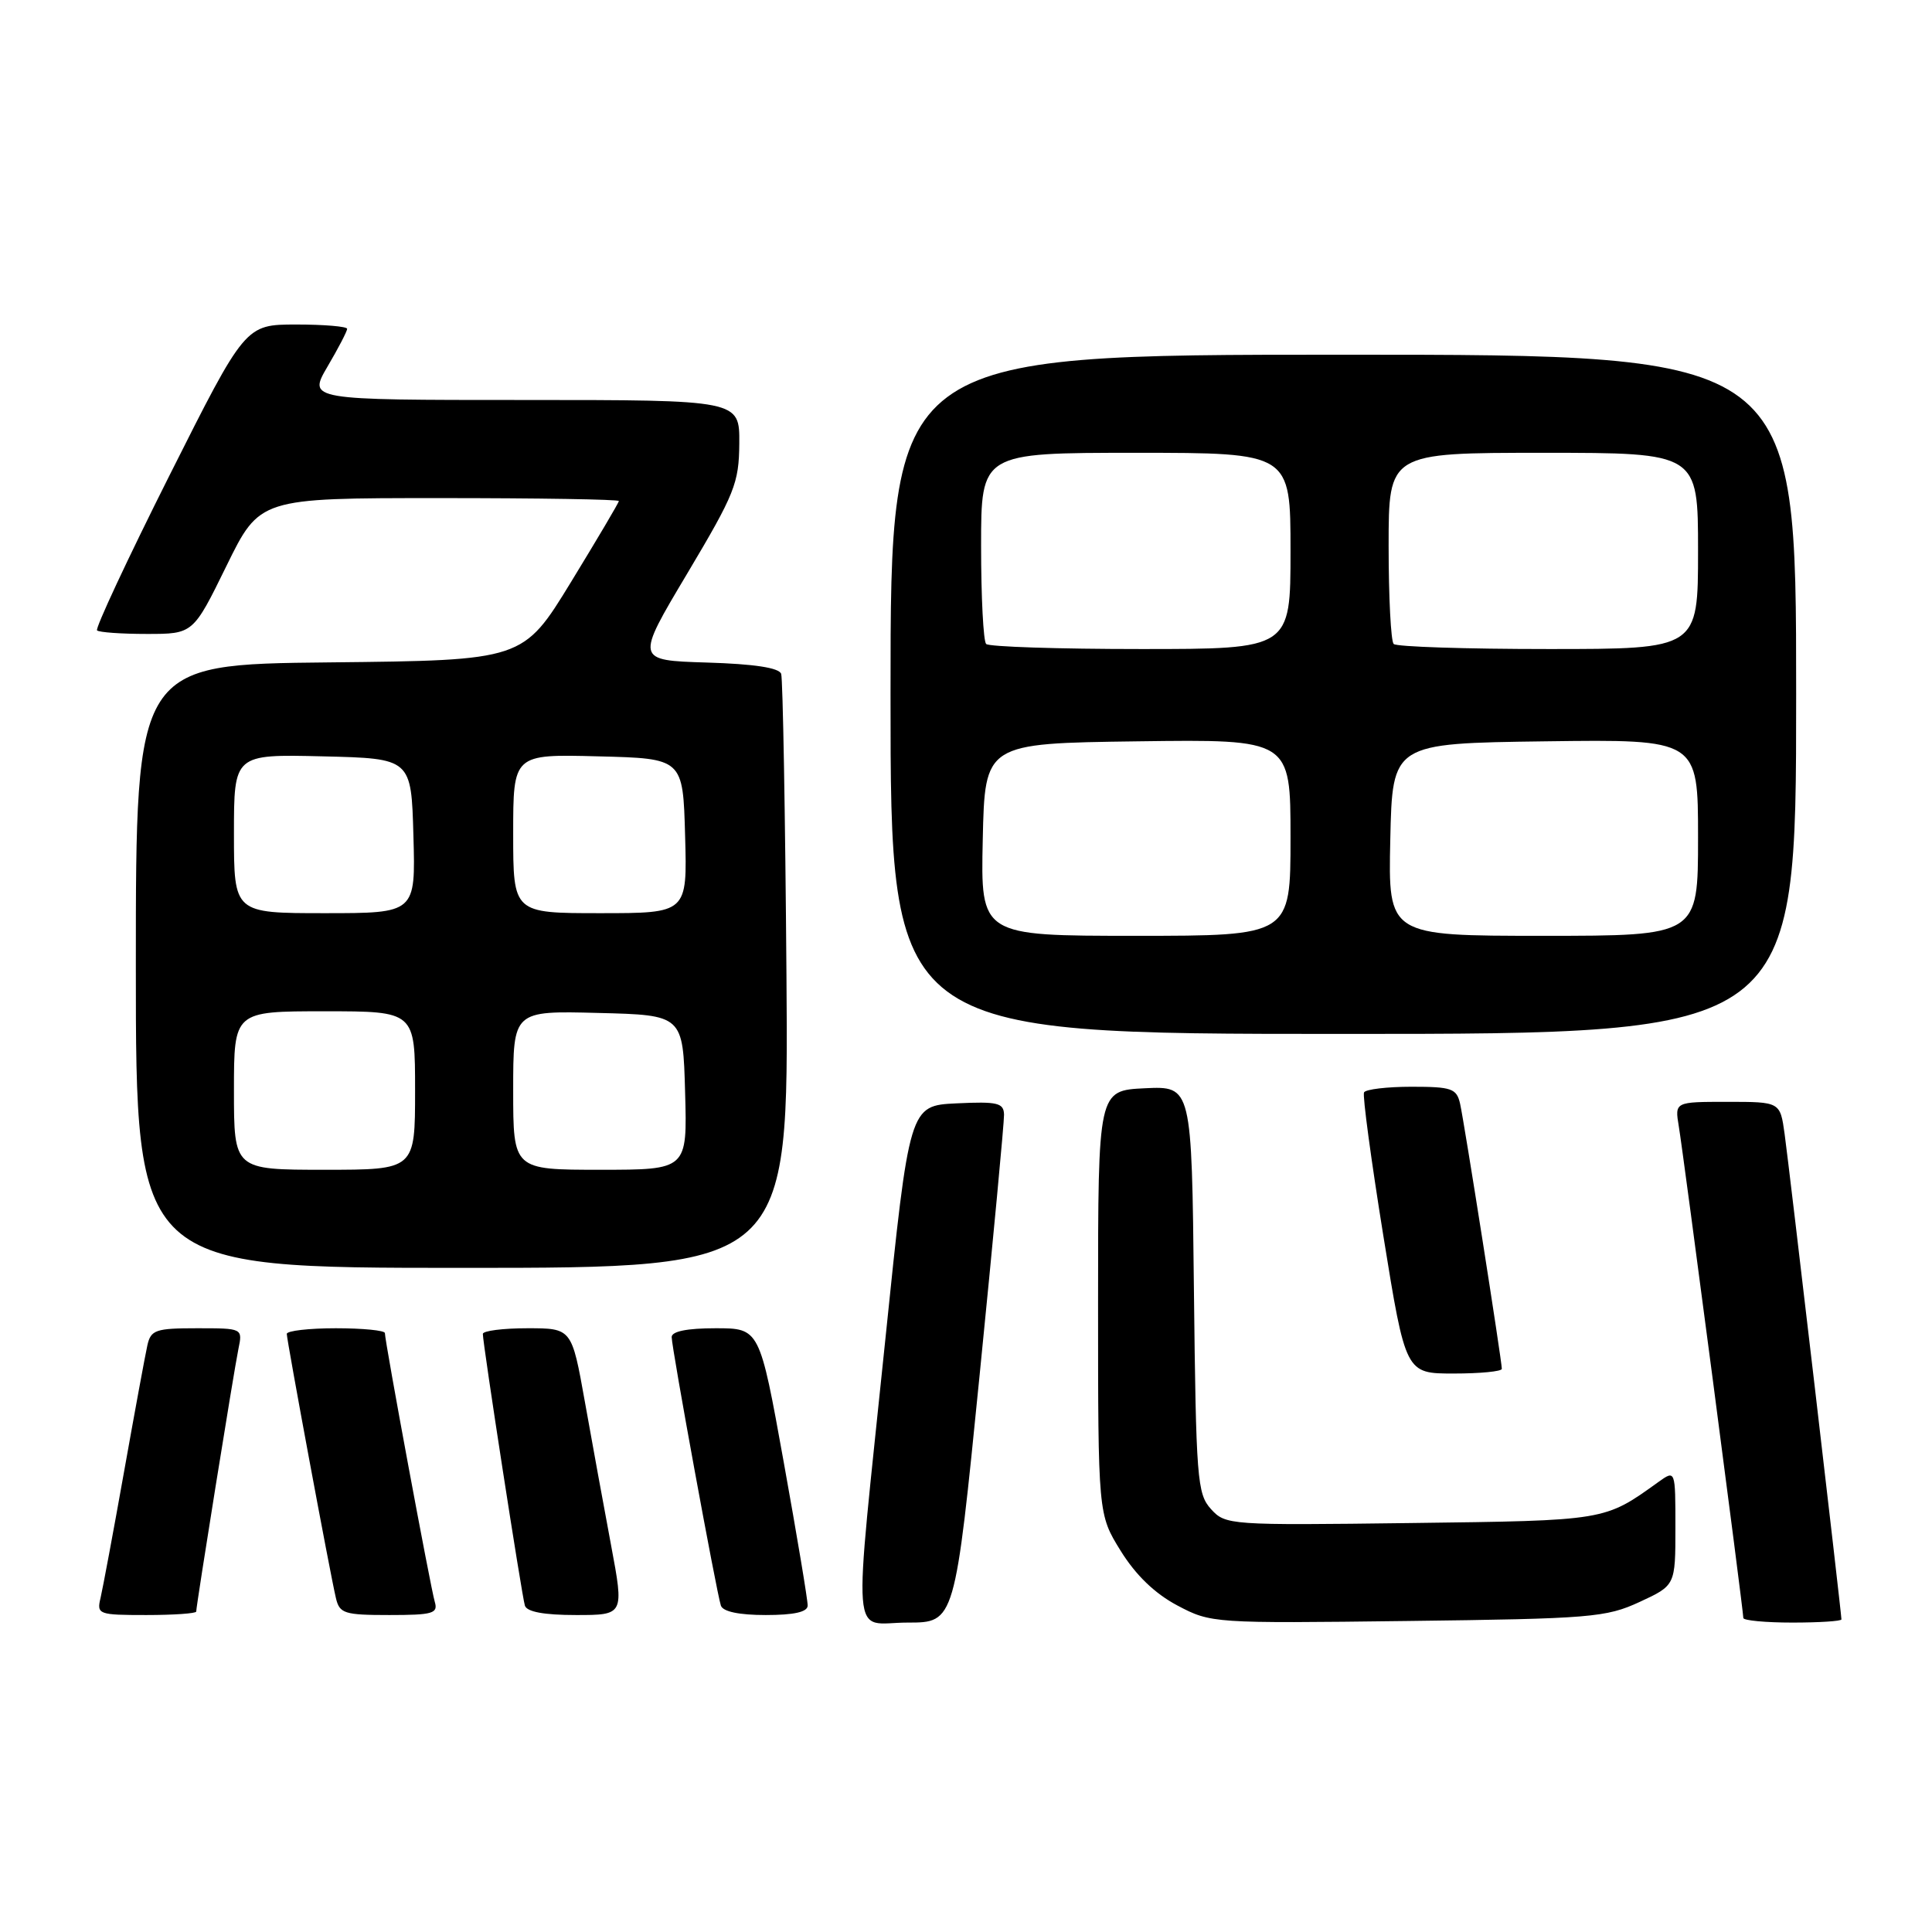 <?xml version="1.0" encoding="UTF-8" standalone="no"?>
<!DOCTYPE svg PUBLIC "-//W3C//DTD SVG 1.1//EN" "http://www.w3.org/Graphics/SVG/1.1/DTD/svg11.dtd" >
<svg xmlns="http://www.w3.org/2000/svg" xmlns:xlink="http://www.w3.org/1999/xlink" version="1.1" viewBox="0 0 256 256">
 <g >
 <path fill="currentColor"
d=" M 129.80 182.25 C 131.60 164.24 133.06 148.69 133.04 147.70 C 133.00 146.14 132.20 145.94 126.75 146.20 C 120.50 146.50 120.50 146.50 117.31 177.50 C 113.02 219.22 112.68 215.00 120.27 215.00 C 126.53 215.00 126.53 215.00 129.80 182.25 Z  M 217.25 212.27 C 222.00 210.07 222.00 210.07 222.00 202.41 C 222.00 194.76 222.00 194.76 219.75 196.37 C 212.57 201.53 212.88 201.48 186.96 201.81 C 162.87 202.12 162.39 202.08 160.46 199.96 C 158.63 197.94 158.48 195.98 158.20 170.85 C 157.91 143.91 157.91 143.91 151.70 144.20 C 145.50 144.50 145.50 144.50 145.50 172.58 C 145.50 200.66 145.50 200.66 148.50 205.50 C 150.49 208.71 153.02 211.15 156.00 212.73 C 160.46 215.09 160.74 215.11 186.50 214.79 C 210.80 214.49 212.81 214.32 217.25 212.27 Z  M 244.00 214.58 C 244.00 213.77 237.06 154.47 236.47 150.25 C 235.88 146.00 235.88 146.00 228.89 146.00 C 221.91 146.00 221.91 146.00 222.45 149.25 C 223.05 152.81 231.00 213.40 231.00 214.39 C 231.00 214.72 233.93 215.00 237.50 215.00 C 241.07 215.00 244.00 214.81 244.00 214.58 Z  M 26.00 213.54 C 26.00 212.74 31.00 181.60 31.59 178.75 C 32.16 176.00 32.16 176.00 26.10 176.00 C 20.63 176.00 19.99 176.22 19.53 178.25 C 19.25 179.49 17.86 187.03 16.44 195.00 C 15.02 202.97 13.61 210.51 13.32 211.75 C 12.80 213.91 13.05 214.00 19.39 214.00 C 23.03 214.00 26.00 213.79 26.00 213.54 Z  M 57.61 212.25 C 57.06 210.42 51.00 177.76 51.00 176.64 C 51.00 176.29 48.08 176.00 44.50 176.00 C 40.92 176.00 38.00 176.34 38.00 176.75 C 38.01 177.64 43.74 208.51 44.51 211.75 C 44.99 213.80 45.62 214.00 51.59 214.00 C 57.36 214.00 58.07 213.79 57.61 212.25 Z  M 80.97 204.75 C 80.02 199.66 78.45 191.11 77.50 185.75 C 75.76 176.00 75.76 176.00 69.88 176.00 C 66.65 176.00 63.99 176.34 63.98 176.75 C 63.96 177.96 69.13 211.38 69.55 212.75 C 69.81 213.58 72.09 214.00 76.32 214.00 C 82.70 214.00 82.70 214.00 80.97 204.75 Z  M 107.02 212.75 C 107.04 212.06 105.61 203.51 103.85 193.75 C 100.65 176.00 100.65 176.00 94.82 176.00 C 91.04 176.00 89.00 176.41 89.00 177.17 C 89.00 178.60 94.94 211.00 95.52 212.75 C 95.79 213.55 97.93 214.00 101.47 214.00 C 105.21 214.00 107.01 213.60 107.02 212.75 Z  M 199.00 181.38 C 199.00 180.32 194.01 148.63 193.47 146.25 C 193.01 144.23 192.36 144.00 187.04 144.00 C 183.78 144.00 180.95 144.34 180.74 144.75 C 180.53 145.16 181.68 153.71 183.30 163.75 C 186.25 182.00 186.25 182.00 192.62 182.00 C 196.13 182.00 199.00 181.72 199.00 181.38 Z  M 104.21 129.25 C 104.05 107.94 103.73 89.95 103.51 89.29 C 103.23 88.48 99.93 87.98 93.65 87.79 C 84.20 87.50 84.20 87.50 91.06 76.00 C 97.36 65.42 97.92 64.04 97.96 58.75 C 98.00 53.00 98.00 53.00 69.40 53.00 C 40.81 53.00 40.81 53.00 43.40 48.57 C 44.83 46.14 46.00 43.89 46.00 43.57 C 46.00 43.26 42.96 43.00 39.25 43.00 C 32.50 43.01 32.50 43.01 22.44 63.03 C 16.91 74.04 12.60 83.27 12.86 83.53 C 13.12 83.79 16.09 84.00 19.46 84.00 C 25.59 84.00 25.59 84.00 30.00 75.00 C 34.41 66.00 34.41 66.00 58.21 66.00 C 71.29 66.00 82.00 66.17 82.00 66.39 C 82.00 66.60 79.14 71.43 75.65 77.14 C 69.31 87.50 69.31 87.50 43.65 87.77 C 18.00 88.03 18.00 88.03 18.00 128.02 C 18.00 168.00 18.00 168.00 61.25 168.00 C 104.50 168.00 104.50 168.00 104.21 129.25 Z  M 238.00 92.00 C 238.00 47.00 238.00 47.00 178.00 47.00 C 118.00 47.00 118.00 47.00 118.00 92.00 C 118.00 137.00 118.00 137.00 178.00 137.00 C 238.00 137.00 238.00 137.00 238.00 92.00 Z  M 31.00 144.50 C 31.00 134.00 31.00 134.00 43.00 134.00 C 55.00 134.00 55.00 134.00 55.00 144.50 C 55.00 155.00 55.00 155.00 43.00 155.00 C 31.00 155.00 31.00 155.00 31.00 144.50 Z  M 68.00 144.47 C 68.00 133.93 68.00 133.93 79.25 134.22 C 90.50 134.50 90.50 134.50 90.78 144.75 C 91.07 155.00 91.07 155.00 79.53 155.00 C 68.00 155.00 68.00 155.00 68.00 144.47 Z  M 31.00 110.47 C 31.00 99.94 31.00 99.94 42.75 100.22 C 54.50 100.50 54.50 100.50 54.78 110.75 C 55.07 121.00 55.07 121.00 43.03 121.00 C 31.00 121.00 31.00 121.00 31.00 110.47 Z  M 68.00 110.47 C 68.00 99.93 68.00 99.93 79.25 100.22 C 90.50 100.50 90.50 100.50 90.78 110.75 C 91.07 121.00 91.07 121.00 79.53 121.00 C 68.00 121.00 68.00 121.00 68.00 110.47 Z  M 130.22 111.25 C 130.50 98.50 130.50 98.50 150.75 98.23 C 171.00 97.96 171.00 97.96 171.00 110.98 C 171.00 124.00 171.00 124.00 150.47 124.00 C 129.94 124.00 129.94 124.00 130.22 111.25 Z  M 184.22 111.25 C 184.50 98.50 184.50 98.50 204.75 98.23 C 225.00 97.96 225.00 97.96 225.00 110.98 C 225.00 124.00 225.00 124.00 204.47 124.00 C 183.94 124.00 183.94 124.00 184.22 111.25 Z  M 130.67 85.33 C 130.30 84.97 130.00 79.12 130.00 72.33 C 130.00 60.00 130.00 60.00 150.50 60.00 C 171.00 60.00 171.00 60.00 171.00 73.00 C 171.00 86.00 171.00 86.00 151.17 86.00 C 140.26 86.00 131.03 85.70 130.67 85.33 Z  M 184.67 85.33 C 184.30 84.97 184.00 79.12 184.00 72.33 C 184.00 60.00 184.00 60.00 204.50 60.00 C 225.00 60.00 225.00 60.00 225.00 73.00 C 225.00 86.00 225.00 86.00 205.17 86.00 C 194.26 86.00 185.03 85.70 184.67 85.33 Z "/>
</g>
</svg>